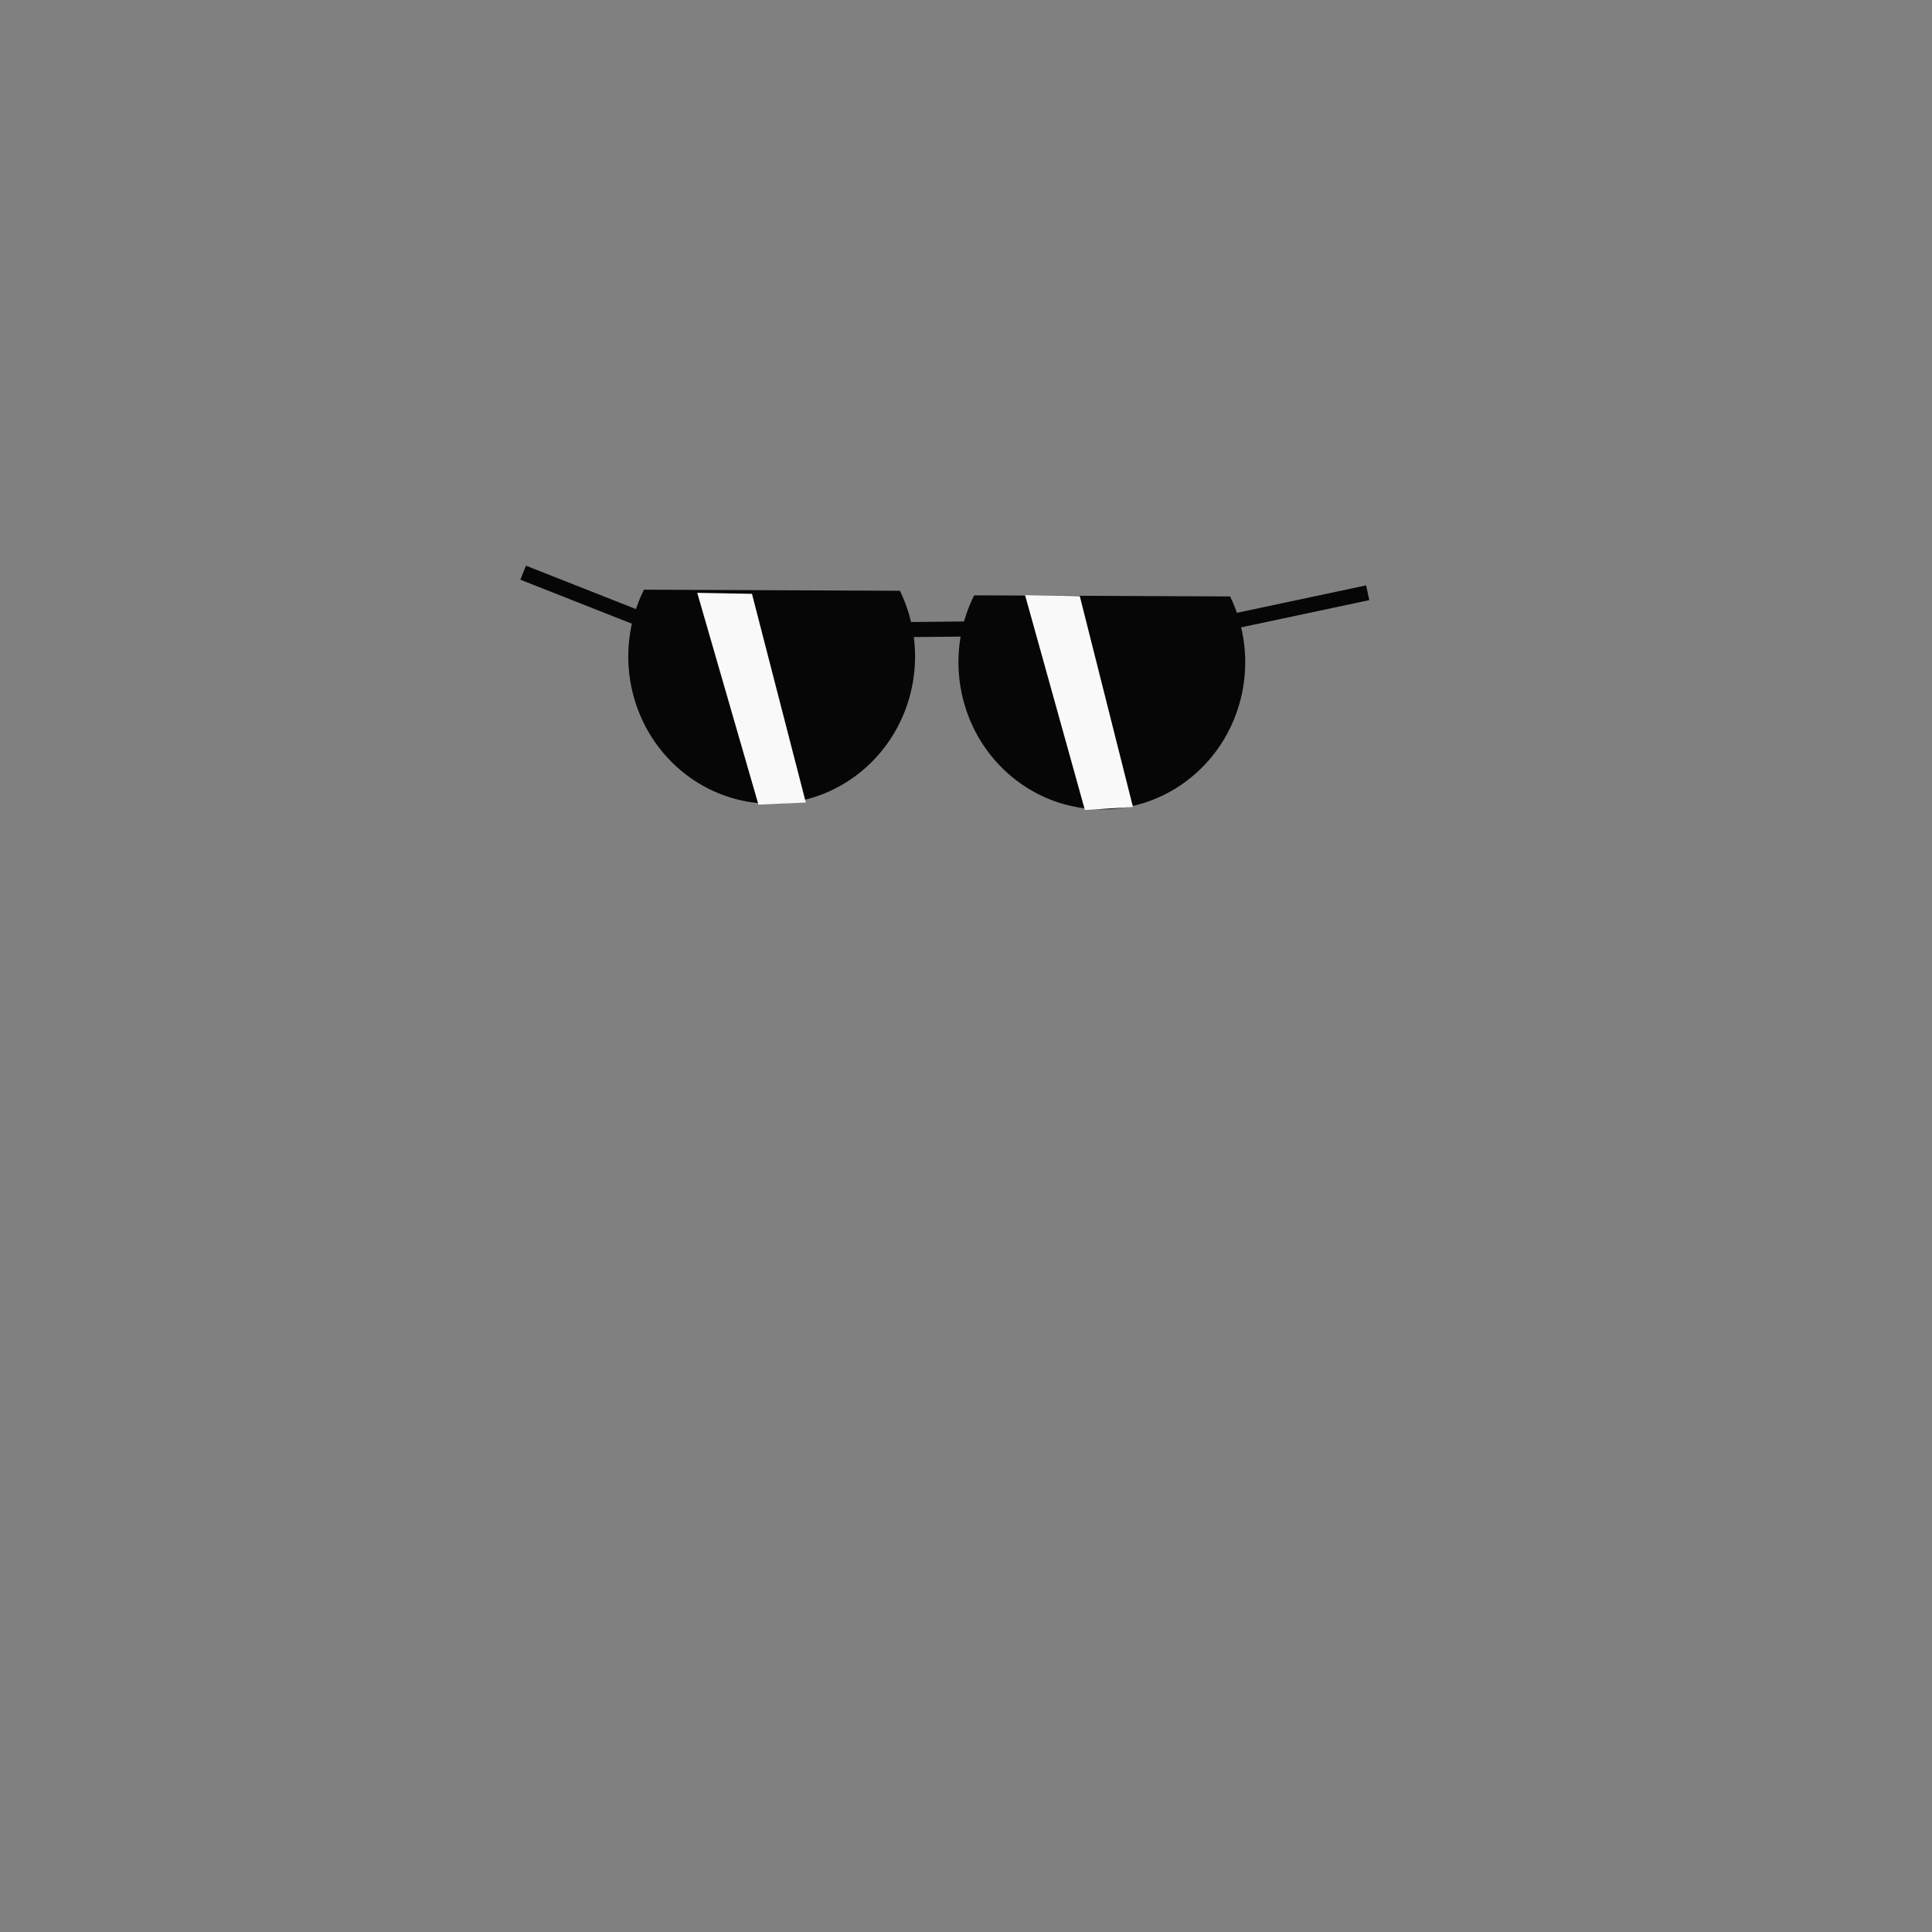 <?xml version="1.0" standalone="no"?>
<!DOCTYPE svg PUBLIC "-//W3C//DTD SVG 20010904//EN" "http://www.w3.org/TR/2001/REC-SVG-20010904/DTD/svg10.dtd">
<!-- Created using Krita: https://krita.org -->
<svg xmlns="http://www.w3.org/2000/svg" 
    xmlns:xlink="http://www.w3.org/1999/xlink"
    xmlns:krita="http://krita.org/namespaces/svg/krita"
    xmlns:sodipodi="http://sodipodi.sourceforge.net/DTD/sodipodi-0.dtd"
    width="512pt"
    height="512pt"
    viewBox="0 0 512 512">
<rect x="0" y="0" width="512" height="512" fill="#808080" stroke="none"/>
<defs/>
<path id="shape0" transform="translate(253.998, 157.771)" sodipodi:type="arc" sodipodi:rx="38" sodipodi:ry="39" sodipodi:cx="38.0023088493124" sodipodi:cy="17.7291511356402" sodipodi:start="5.81953768200744" sodipodi:end="3.61350856486587" sodipodi:open="true" d="M4.156 0C-3.986 16.372 0.116 36.355 14 47.965C27.884 59.574 47.783 59.659 61.76 48.167C75.737 36.676 80 16.728 71.99 0.288" fill="#060606" fill-rule="evenodd" stroke="none" stroke-width="4" stroke-linecap="square" stroke-linejoin="bevel"/><path id="shape01" transform="translate(166.498, 156.271)" sodipodi:type="arc" sodipodi:rx="38" sodipodi:ry="39" sodipodi:cx="38.0023088493124" sodipodi:cy="17.7291511356401" sodipodi:start="5.81953768200744" sodipodi:end="3.61350856486587" sodipodi:open="true" d="M4.156 0C-3.986 16.372 0.116 36.355 14 47.965C27.884 59.574 47.783 59.659 61.76 48.167C75.737 36.676 80 16.728 71.99 0.288" fill="#060606" fill-rule="evenodd" stroke-opacity="0" stroke="#000000" stroke-width="0" stroke-linecap="square" stroke-linejoin="bevel"/><path id="shape1" transform="translate(140.5, 152.5)" fill="none" stroke="#060606" stroke-width="4" stroke-linecap="square" stroke-linejoin="bevel" d="M0 0L38 15L180 13.5L220 5" sodipodi:nodetypes="cccc"/><path id="shape2" transform="translate(184.777, 157.105)" fill="#f9f9f9" fill-rule="evenodd" d="M0 0L16.218 56.124L28.775 55.575L14.505 0.267Z" sodipodi:nodetypes="ccccc"/><path id="shape02" transform="translate(271.654, 157.718)" fill="#f9f9f9" fill-rule="evenodd" stroke-opacity="0" stroke="#000000" stroke-width="0" stroke-linecap="square" stroke-linejoin="bevel" d="M0 0L15.855 56.941L28.595 56.139L14.505 0.267Z" sodipodi:nodetypes="ccccc"/>
</svg>
